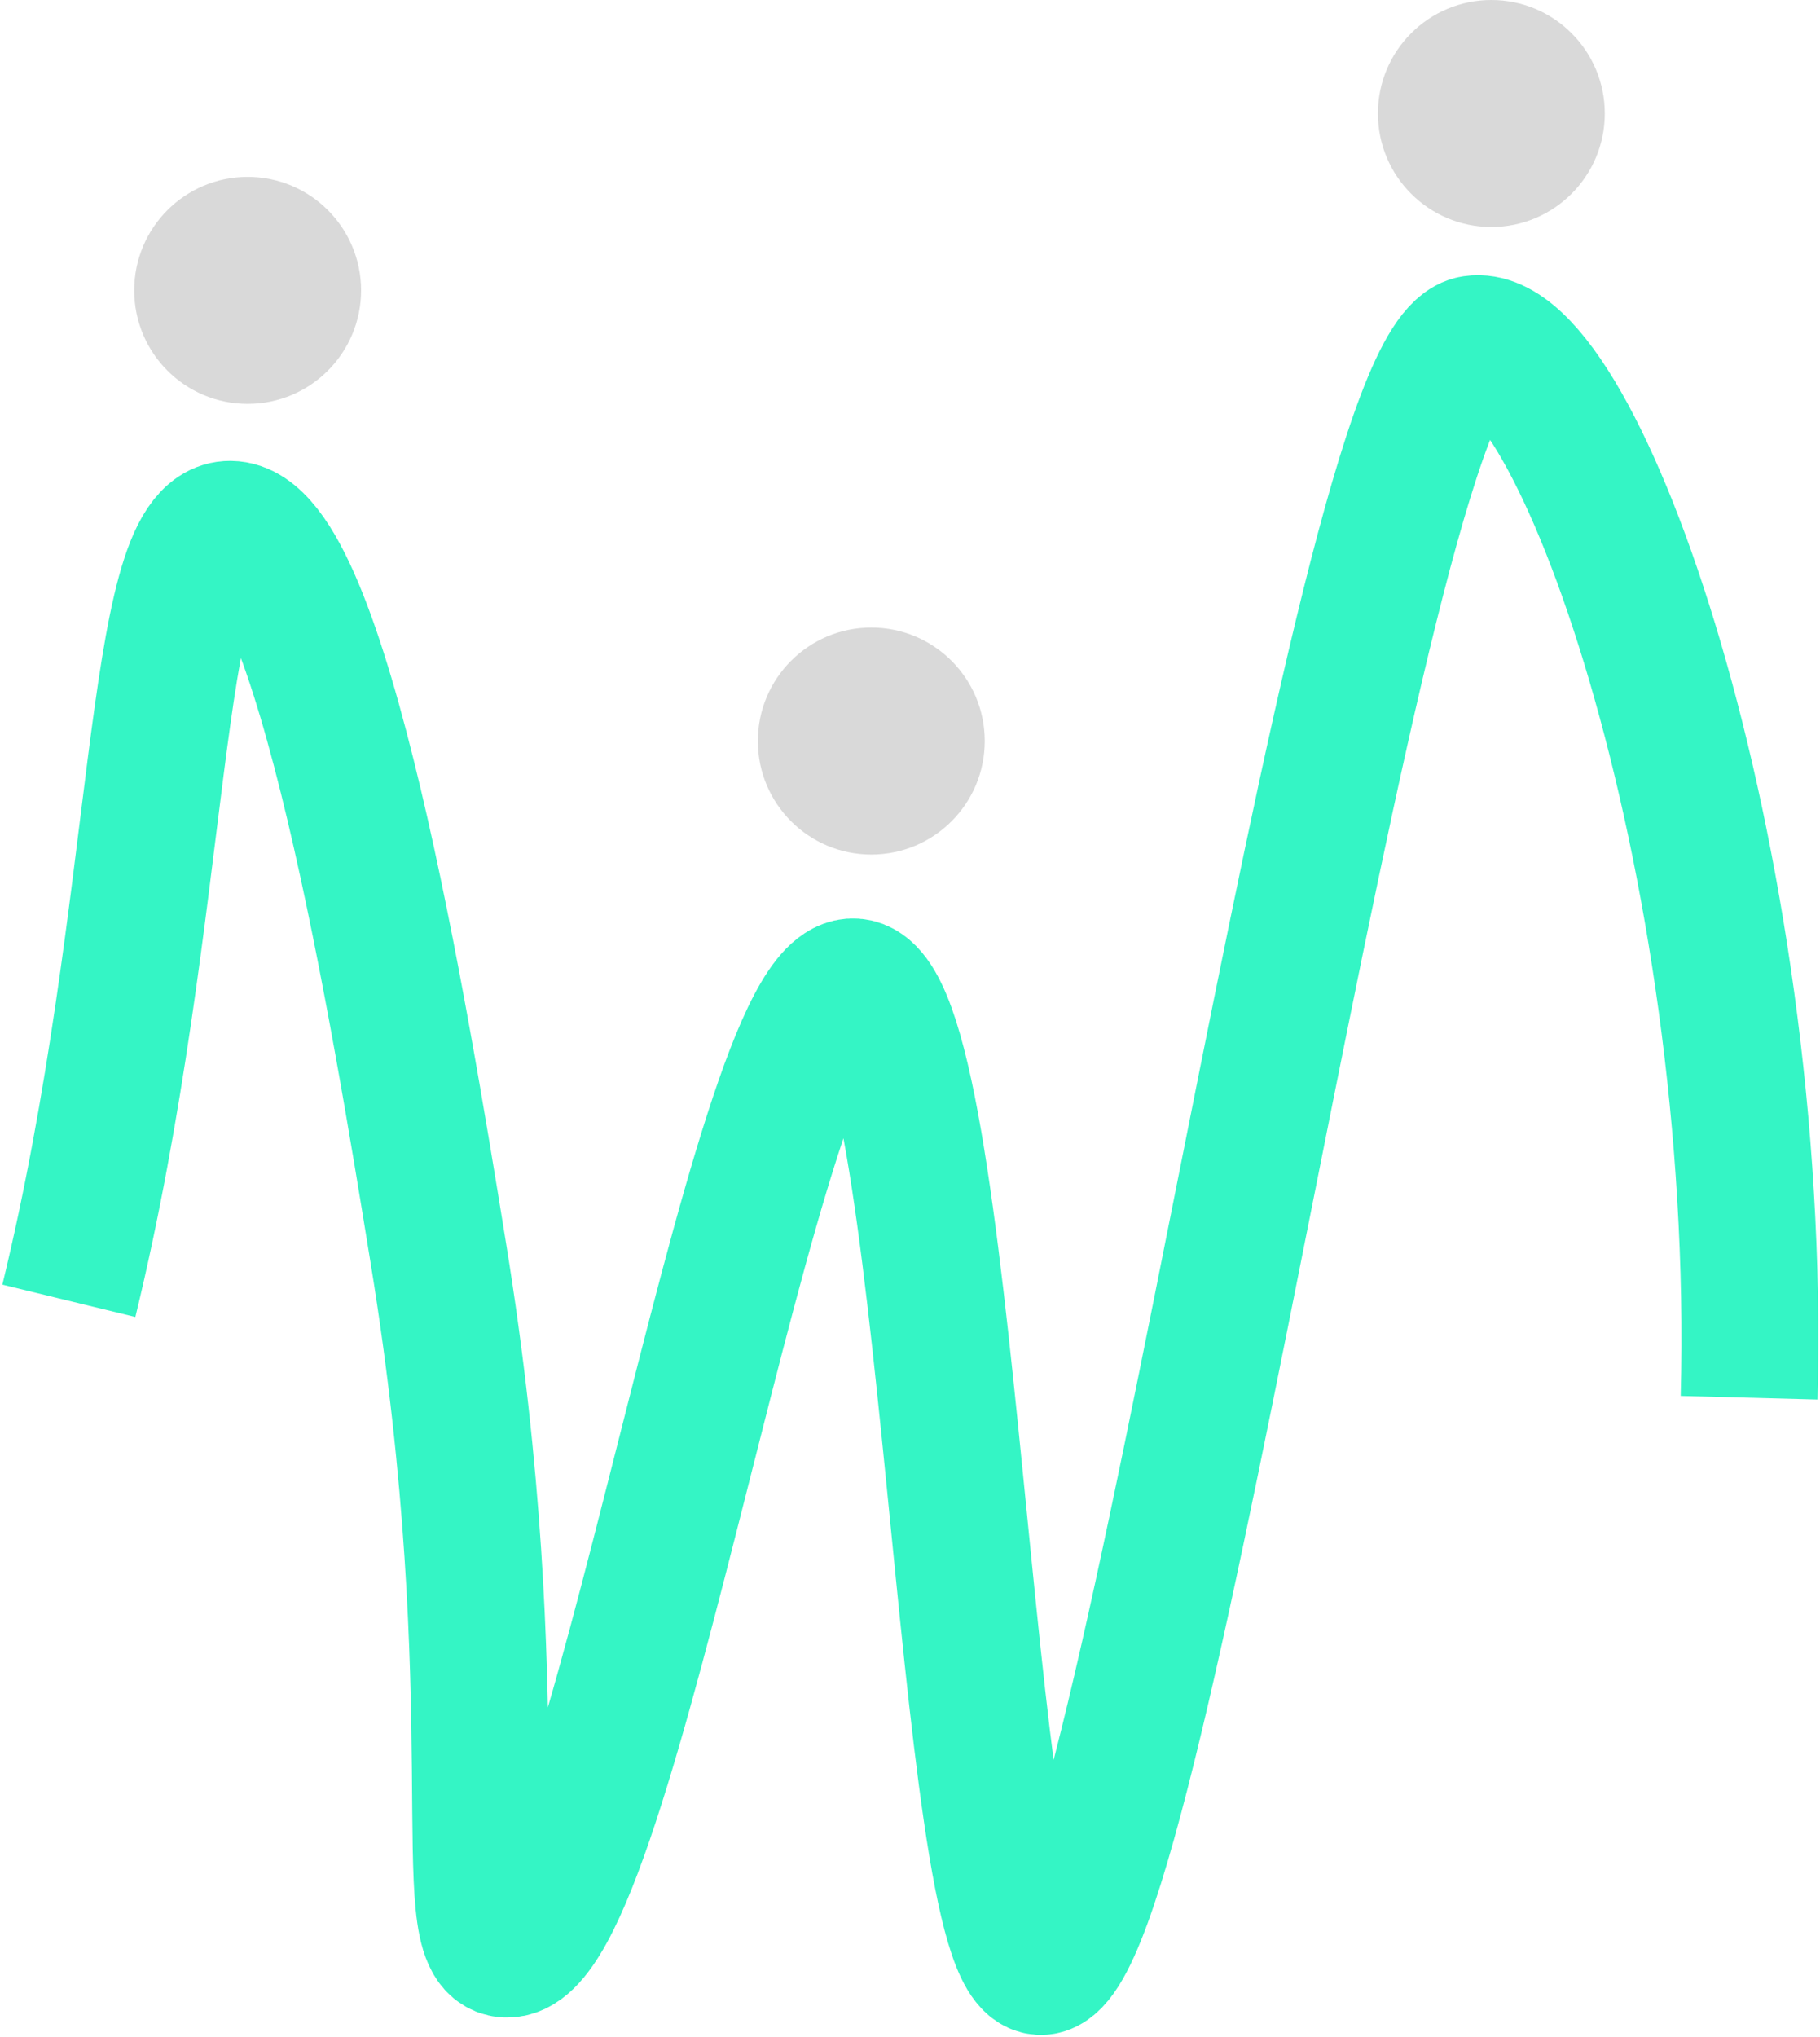 <svg width="185" height="207" viewBox="0 0 185 207" fill="none" xmlns="http://www.w3.org/2000/svg">
<path d="M25.174 41.037C31.542 41.037 36.704 35.874 36.704 29.505C36.704 23.136 31.542 17.973 25.174 17.973C18.805 17.973 13.643 23.136 13.643 29.505C13.643 35.874 18.805 41.037 25.174 41.037Z" fill="#D9D9D9"/>
<path d="M88.566 86.828C94.934 86.828 100.097 81.665 100.097 75.296C100.097 68.927 94.934 63.764 88.566 63.764C82.198 63.764 77.035 68.927 77.035 75.296C77.035 81.665 82.198 86.828 88.566 86.828Z" fill="#D9D9D9"/>
<path d="M151.593 23.064C157.962 23.064 163.124 17.901 163.124 11.532C163.124 5.163 157.962 0 151.593 0C145.225 0 140.063 5.163 140.063 11.532C140.063 17.901 145.225 23.064 151.593 23.064Z" fill="#D9D9D9"/>
<path d="M7 132.177C16.721 92.186 15.324 53.723 23.405 53.784C32.579 53.845 40.721 103.682 44.549 127.285C52.083 173.453 46.129 197.669 51.415 198.036C62.108 198.892 76.671 99.546 86.818 100.28C96.843 101.014 97.713 199.259 105.733 199.809C116.183 200.543 137.631 36.723 149.783 34.95C160.173 33.421 179.251 86.866 177.793 142.023" stroke="#34F5C5" stroke-width="13.912" stroke-miterlimit="10"/>
</svg>

